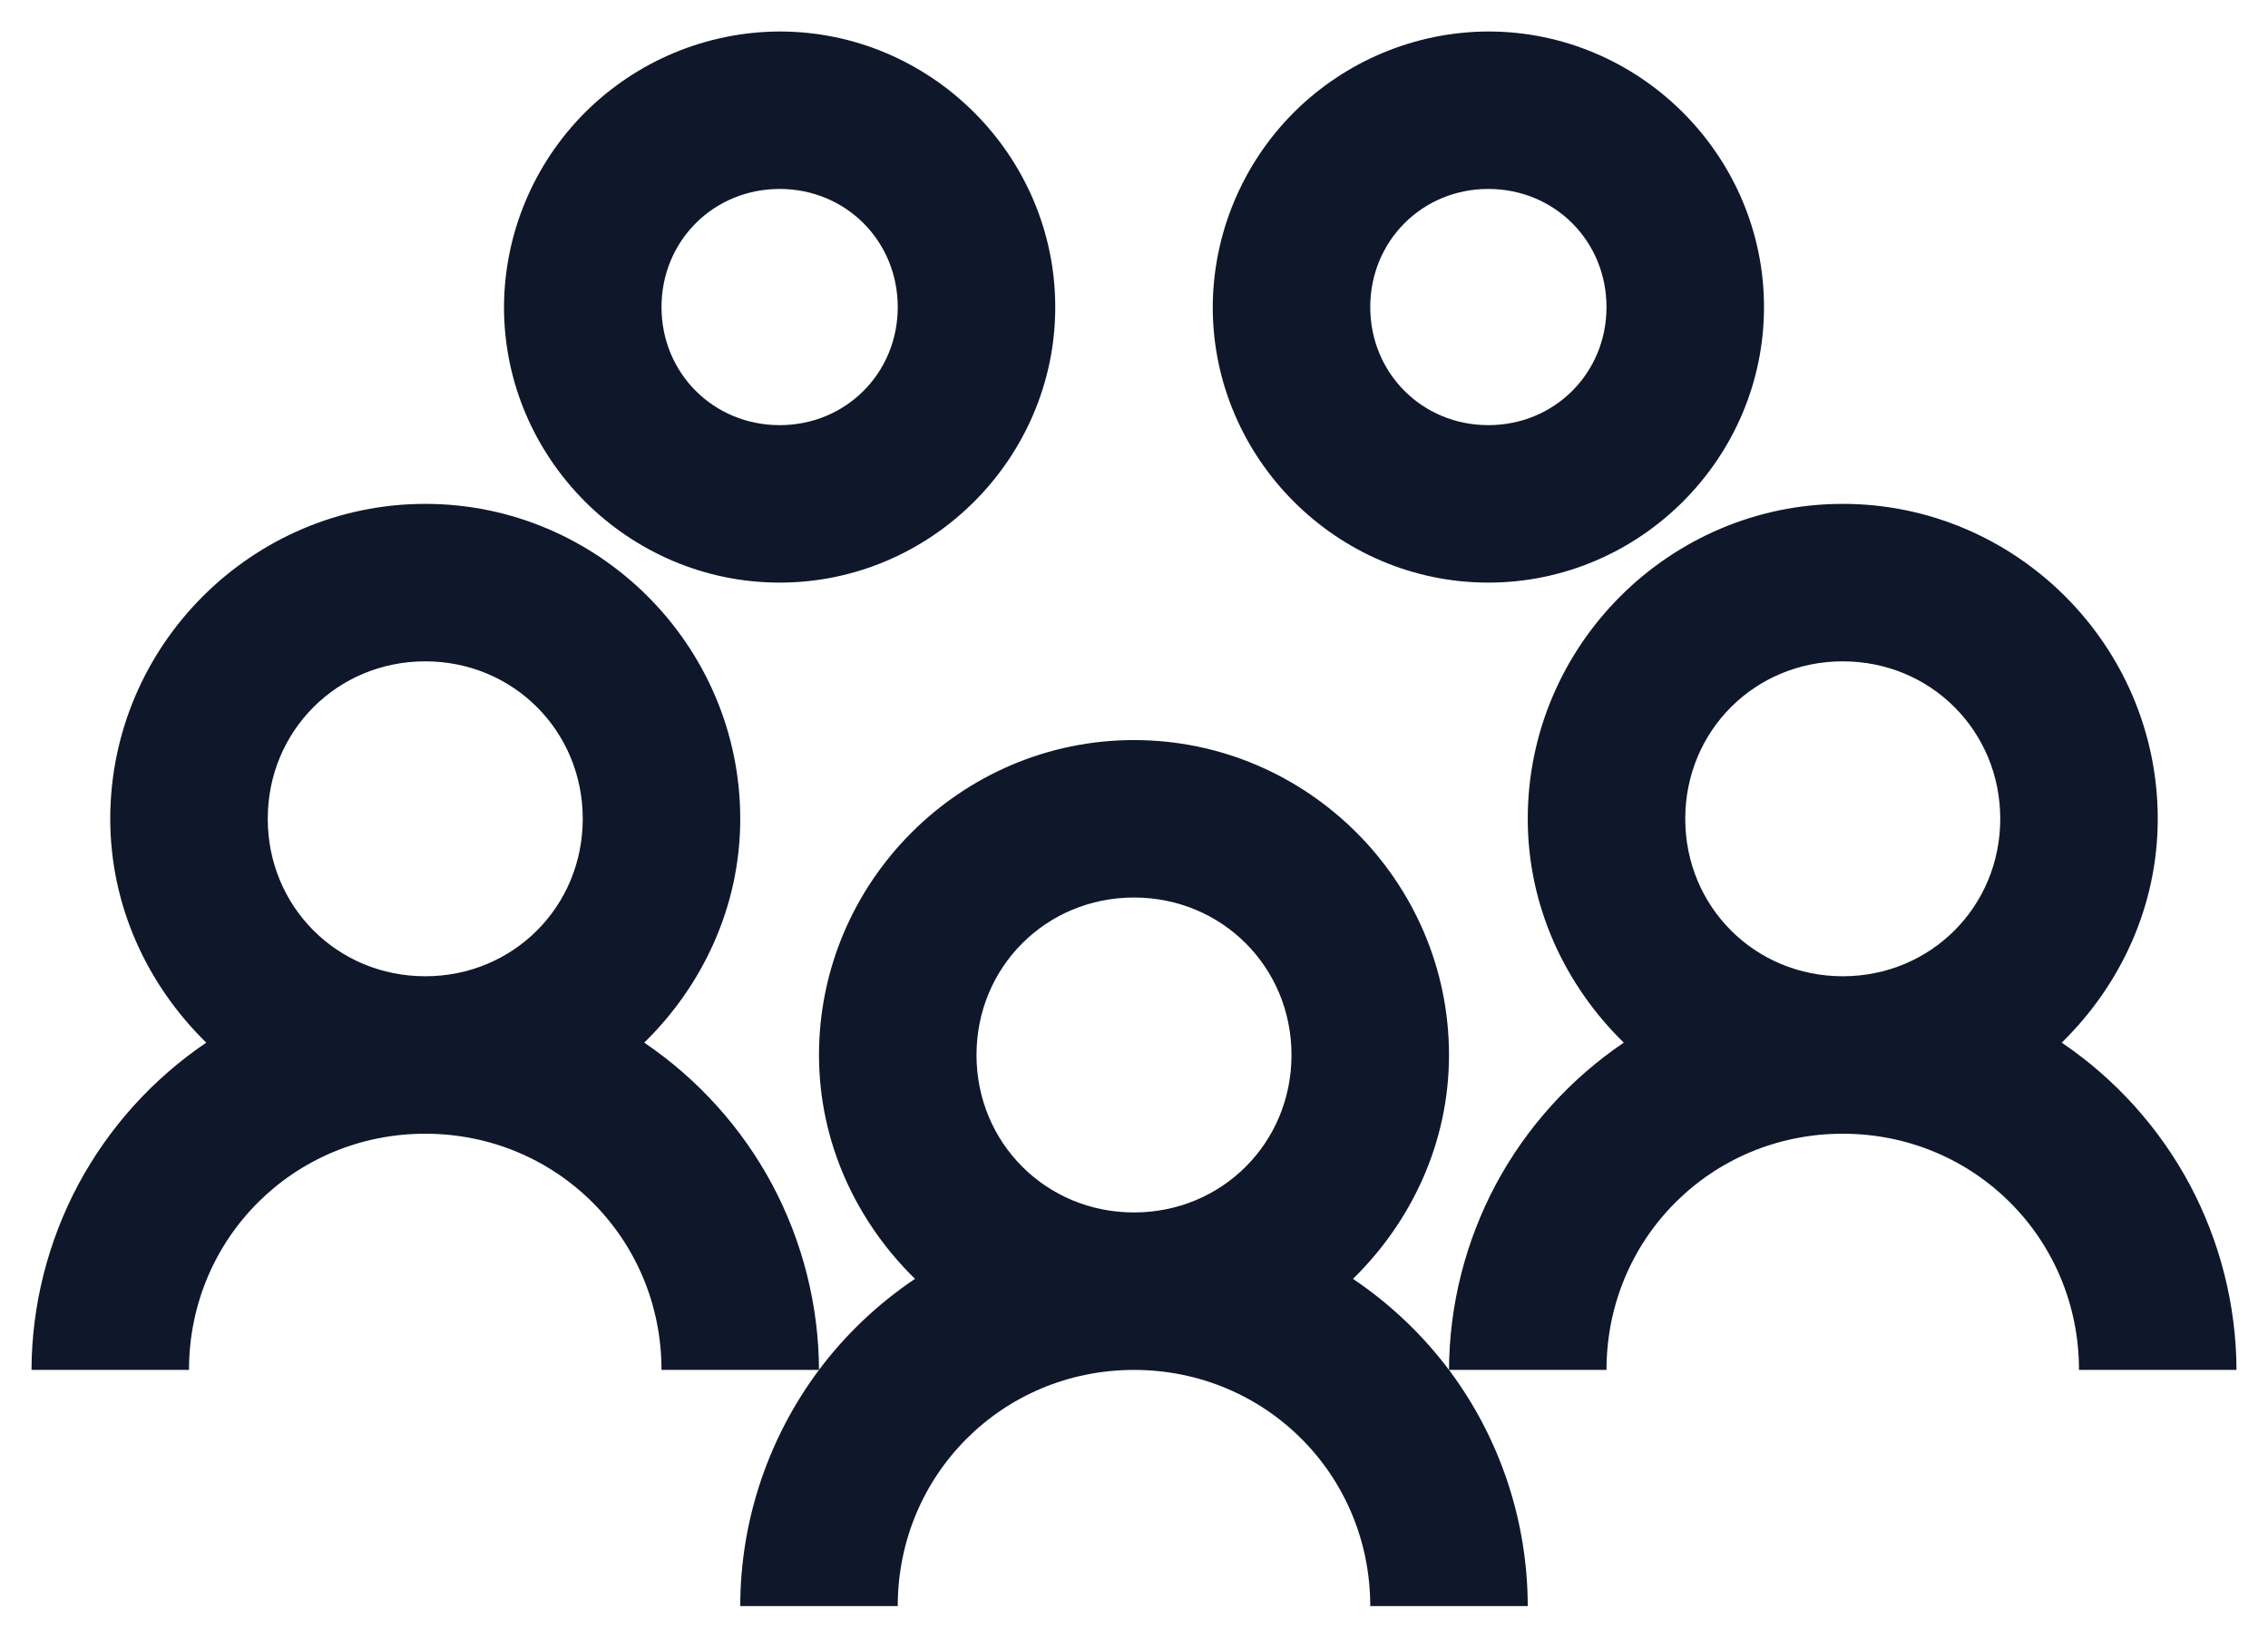<svg width="18" height="13" viewBox="0 0 18 13" fill="none" xmlns="http://www.w3.org/2000/svg">
<path d="M6.188 0.25C5.608 0.252 5.053 0.484 4.643 0.893C4.234 1.303 4.002 1.858 4 2.438C4 3.639 4.986 4.625 6.188 4.625C7.389 4.625 8.375 3.639 8.375 2.438C8.375 1.236 7.389 0.25 6.188 0.25ZM11.812 0.25C11.233 0.252 10.678 0.484 10.268 0.893C9.859 1.303 9.627 1.858 9.625 2.438C9.625 3.639 10.611 4.625 11.812 4.625C13.014 4.625 14 3.639 14 2.438C14 1.236 13.014 0.25 11.812 0.25ZM6.188 1.5C6.713 1.5 7.125 1.913 7.125 2.438C7.125 2.962 6.713 3.375 6.188 3.375C5.662 3.375 5.25 2.962 5.25 2.438C5.25 1.913 5.662 1.5 6.188 1.5ZM11.812 1.5C12.338 1.5 12.75 1.913 12.75 2.438C12.75 2.962 12.338 3.375 11.812 3.375C11.287 3.375 10.875 2.962 10.875 2.438C10.875 1.913 11.287 1.5 11.812 1.5ZM3.375 4C2 4 0.875 5.125 0.875 6.5C0.875 7.196 1.173 7.823 1.637 8.277C1.212 8.565 0.863 8.952 0.621 9.404C0.38 9.857 0.252 10.362 0.25 10.875H1.5C1.5 9.832 2.333 9 3.375 9C4.418 9 5.25 9.832 5.25 10.875H6.5C6.498 10.362 6.37 9.857 6.129 9.404C5.887 8.952 5.538 8.565 5.113 8.277C5.577 7.823 5.875 7.196 5.875 6.5C5.875 5.125 4.75 4 3.375 4ZM6.5 10.875C6.109 11.398 5.875 12.054 5.875 12.75H7.125C7.125 11.707 7.957 10.875 9 10.875C10.043 10.875 10.875 11.707 10.875 12.75H12.125C12.124 12.074 11.905 11.416 11.5 10.875C11.287 10.592 11.031 10.35 10.738 10.152C11.202 9.698 11.5 9.071 11.5 8.375C11.5 7 10.375 5.875 9 5.875C7.625 5.875 6.5 7 6.5 8.375C6.5 9.071 6.798 9.698 7.262 10.152C6.969 10.349 6.711 10.593 6.5 10.875ZM11.5 10.875H12.75C12.75 9.832 13.582 9 14.625 9C15.668 9 16.5 9.832 16.5 10.875H17.75C17.748 10.362 17.62 9.857 17.379 9.404C17.137 8.952 16.788 8.565 16.363 8.277C16.827 7.823 17.125 7.196 17.125 6.5C17.125 5.125 16 4 14.625 4C13.25 4 12.125 5.125 12.125 6.5C12.125 7.196 12.423 7.823 12.887 8.277C12.462 8.565 12.113 8.952 11.871 9.404C11.63 9.857 11.502 10.362 11.5 10.875ZM3.375 5.25C4.073 5.25 4.625 5.802 4.625 6.5C4.625 7.198 4.073 7.75 3.375 7.75C2.677 7.75 2.125 7.198 2.125 6.5C2.125 5.802 2.677 5.25 3.375 5.25ZM14.625 5.25C15.323 5.25 15.875 5.802 15.875 6.5C15.875 7.198 15.323 7.75 14.625 7.75C13.927 7.75 13.375 7.198 13.375 6.5C13.375 5.802 13.927 5.25 14.625 5.25ZM9 7.125C9.698 7.125 10.25 7.677 10.25 8.375C10.25 9.073 9.698 9.625 9 9.625C8.302 9.625 7.75 9.073 7.75 8.375C7.75 7.677 8.302 7.125 9 7.125Z" fill="#0F172A"/>
</svg>
